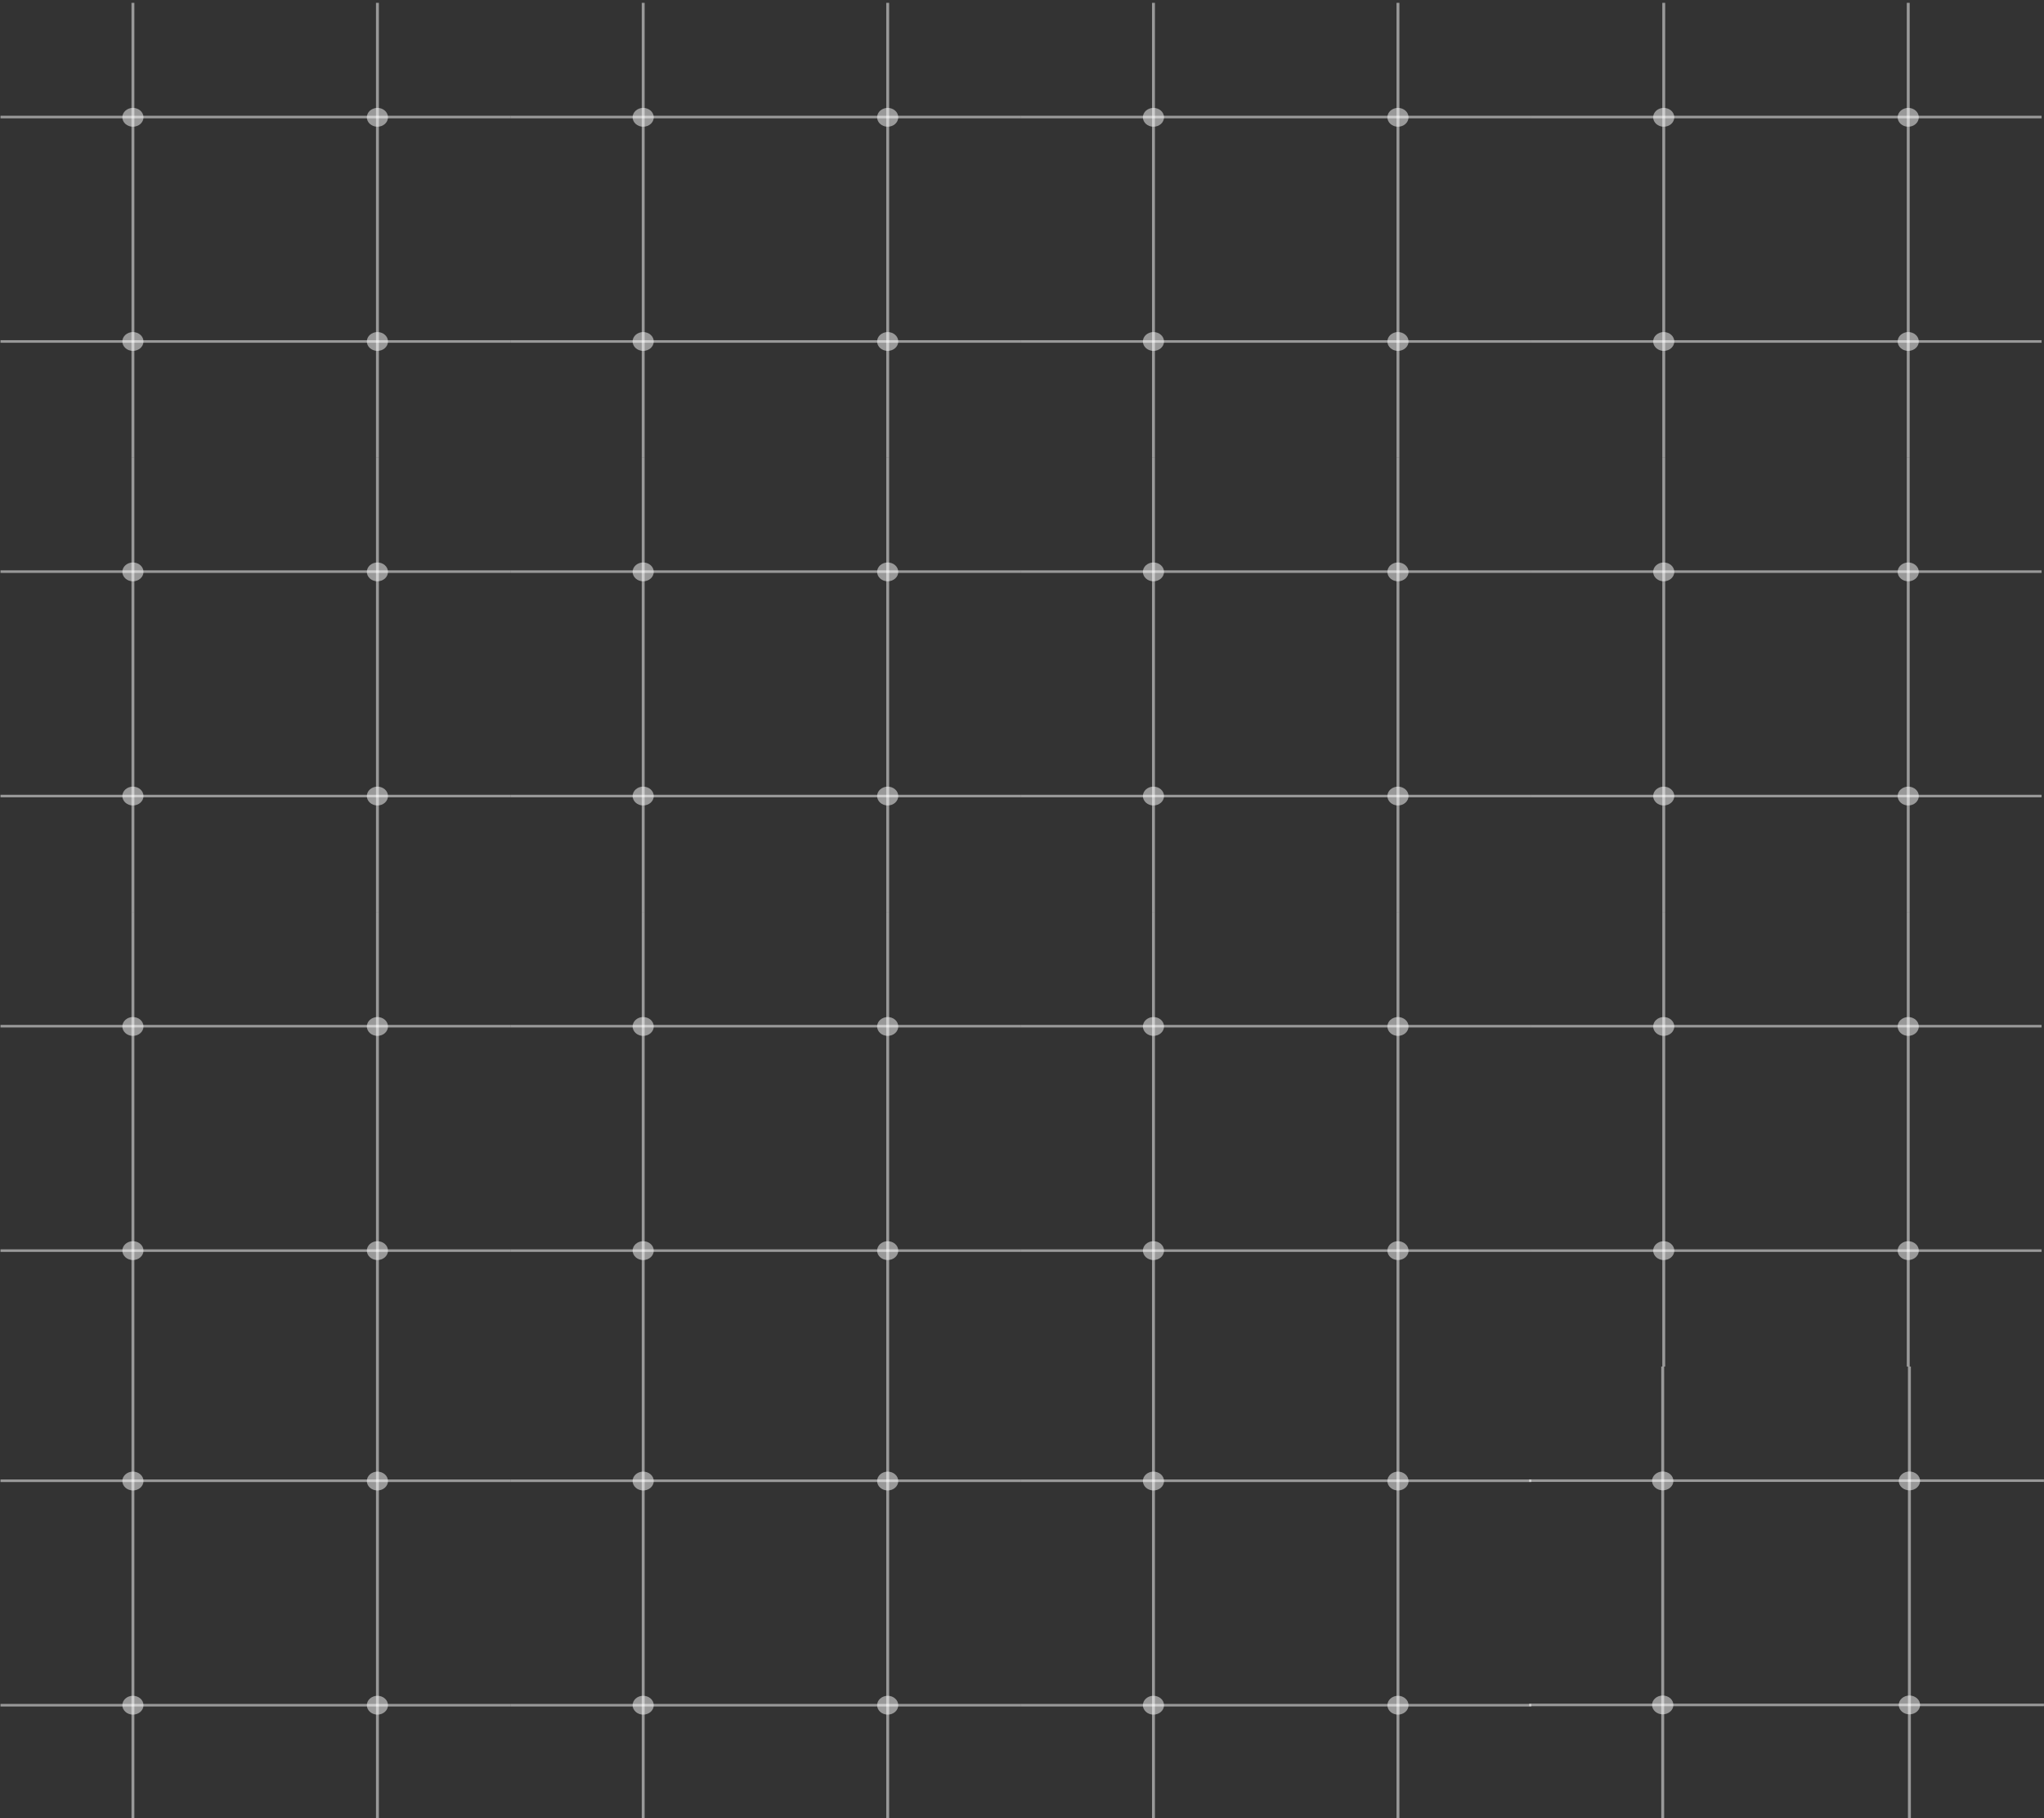 <svg width="1437" height="1278" viewBox="0 0 1437 1278" fill="none" xmlns="http://www.w3.org/2000/svg">
<rect x="0" y="0" width="1437" height="1278" fill="#333333" stroke="none"/>
<g clip-path="url(#clip0_21_4941)">
<path d="M93.448 89.068C97.551 89.068 100.878 86.105 100.878 82.45C100.878 78.795 97.551 75.832 93.448 75.832C89.344 75.832 86.017 78.795 86.017 82.45C86.017 86.105 89.344 89.068 93.448 89.068Z" fill="white" fill-opacity="0.5"/>
<path d="M93.448 246.62C97.551 246.62 100.878 243.658 100.878 240.003C100.878 236.348 97.551 233.385 93.448 233.385C89.344 233.385 86.017 236.348 86.017 240.003C86.017 243.658 89.344 246.62 93.448 246.62Z" fill="white" fill-opacity="0.5"/>
<path d="M94.464 2H92.431V321.499H94.464V2Z" fill="white" fill-opacity="0.5"/>
<path d="M359.08 83.162V81.352L0.343 81.352V83.162L359.08 83.162Z" fill="white" fill-opacity="0.5"/>
<path d="M359.08 240.908V239.097L0.343 239.097V240.908L359.08 240.908Z" fill="white" fill-opacity="0.5"/>
<path d="M265.338 89.068C269.442 89.068 272.769 86.105 272.769 82.45C272.769 78.795 269.442 75.832 265.338 75.832C261.235 75.832 257.908 78.795 257.908 82.45C257.908 86.105 261.235 89.068 265.338 89.068Z" fill="white" fill-opacity="0.5"/>
<path d="M265.338 246.62C269.442 246.62 272.769 243.658 272.769 240.003C272.769 236.348 269.442 233.385 265.338 233.385C261.235 233.385 257.908 236.348 257.908 240.003C257.908 243.658 261.235 246.62 265.338 246.62Z" fill="white" fill-opacity="0.5"/>
<path d="M266.355 2H264.322V321.499H266.355V2Z" fill="white" fill-opacity="0.5"/>
<path d="M93.448 408.567C97.551 408.567 100.878 405.604 100.878 401.949C100.878 398.294 97.551 395.332 93.448 395.332C89.344 395.332 86.017 398.294 86.017 401.949C86.017 405.604 89.344 408.567 93.448 408.567Z" fill="white" fill-opacity="0.5"/>
<path d="M93.448 566.12C97.551 566.12 100.878 563.157 100.878 559.502C100.878 555.847 97.551 552.884 93.448 552.884C89.344 552.884 86.017 555.847 86.017 559.502C86.017 563.157 89.344 566.12 93.448 566.12Z" fill="white" fill-opacity="0.5"/>
<path d="M94.464 321.499H92.431V640.998H94.464V321.499Z" fill="white" fill-opacity="0.5"/>
<path d="M359.08 402.662V400.851L0.343 400.851V402.662L359.08 402.662Z" fill="white" fill-opacity="0.5"/>
<path d="M359.08 560.407V558.596L0.343 558.596V560.407L359.08 560.407Z" fill="white" fill-opacity="0.5"/>
<path d="M265.338 408.567C269.442 408.567 272.769 405.604 272.769 401.949C272.769 398.294 269.442 395.332 265.338 395.332C261.235 395.332 257.908 398.294 257.908 401.949C257.908 405.604 261.235 408.567 265.338 408.567Z" fill="white" fill-opacity="0.5"/>
<path d="M265.338 566.12C269.442 566.12 272.769 563.157 272.769 559.502C272.769 555.847 269.442 552.884 265.338 552.884C261.235 552.884 257.908 555.847 257.908 559.502C257.908 563.157 261.235 566.12 265.338 566.12Z" fill="white" fill-opacity="0.5"/>
<path d="M266.355 321.499H264.322V640.998H266.355V321.499Z" fill="white" fill-opacity="0.5"/>
<path d="M93.448 728.067C97.551 728.067 100.878 725.104 100.878 721.449C100.878 717.794 97.551 714.831 93.448 714.831C89.344 714.831 86.017 717.794 86.017 721.449C86.017 725.104 89.344 728.067 93.448 728.067Z" fill="white" fill-opacity="0.5"/>
<path d="M93.448 885.62C97.551 885.62 100.878 882.657 100.878 879.002C100.878 875.347 97.551 872.384 93.448 872.384C89.344 872.384 86.017 875.347 86.017 879.002C86.017 882.657 89.344 885.62 93.448 885.62Z" fill="white" fill-opacity="0.5"/>
<path d="M94.464 640.999H92.431V960.498H94.464V640.999Z" fill="white" fill-opacity="0.5"/>
<path d="M359.08 722.162V720.351L0.343 720.351V722.162L359.08 722.162Z" fill="white" fill-opacity="0.5"/>
<path d="M359.08 879.907V878.096L0.343 878.096V879.907L359.08 879.907Z" fill="white" fill-opacity="0.5"/>
<path d="M265.338 728.067C269.442 728.067 272.769 725.104 272.769 721.449C272.769 717.794 269.442 714.831 265.338 714.831C261.235 714.831 257.908 717.794 257.908 721.449C257.908 725.104 261.235 728.067 265.338 728.067Z" fill="white" fill-opacity="0.5"/>
<path d="M265.338 885.62C269.442 885.62 272.769 882.657 272.769 879.002C272.769 875.347 269.442 872.384 265.338 872.384C261.235 872.384 257.908 875.347 257.908 879.002C257.908 882.657 261.235 885.62 265.338 885.62Z" fill="white" fill-opacity="0.5"/>
<path d="M266.355 640.999H264.322V960.498H266.355V640.999Z" fill="white" fill-opacity="0.5"/>
<path d="M93.448 1047.57C97.551 1047.57 100.878 1044.6 100.878 1040.95C100.878 1037.29 97.551 1034.33 93.448 1034.33C89.344 1034.33 86.017 1037.29 86.017 1040.95C86.017 1044.6 89.344 1047.57 93.448 1047.57Z" fill="white" fill-opacity="0.5"/>
<path d="M93.448 1205.12C97.551 1205.12 100.878 1202.16 100.878 1198.5C100.878 1194.85 97.551 1191.88 93.448 1191.88C89.344 1191.88 86.017 1194.85 86.017 1198.5C86.017 1202.16 89.344 1205.12 93.448 1205.12Z" fill="white" fill-opacity="0.5"/>
<path d="M94.464 960.499H92.431V1280H94.464V960.499Z" fill="white" fill-opacity="0.5"/>
<path d="M359.08 1041.66V1039.85H0.343V1041.66H359.08Z" fill="white" fill-opacity="0.5"/>
<path d="M359.08 1199.41V1197.6H0.343V1199.41H359.08Z" fill="white" fill-opacity="0.5"/>
<path d="M265.338 1047.57C269.442 1047.57 272.769 1044.6 272.769 1040.95C272.769 1037.29 269.442 1034.33 265.338 1034.33C261.235 1034.33 257.908 1037.29 257.908 1040.95C257.908 1044.6 261.235 1047.57 265.338 1047.57Z" fill="white" fill-opacity="0.5"/>
<path d="M265.338 1205.12C269.442 1205.12 272.769 1202.16 272.769 1198.5C272.769 1194.85 269.442 1191.88 265.338 1191.88C261.235 1191.88 257.908 1194.85 257.908 1198.5C257.908 1202.16 261.235 1205.12 265.338 1205.12Z" fill="white" fill-opacity="0.5"/>
<path d="M266.355 960.499H264.322V1280H266.355V960.499Z" fill="white" fill-opacity="0.5"/>
<path d="M452.186 89.068C456.29 89.068 459.616 86.105 459.616 82.45C459.616 78.795 456.29 75.832 452.186 75.832C448.082 75.832 444.755 78.795 444.755 82.45C444.755 86.105 448.082 89.068 452.186 89.068Z" fill="white" fill-opacity="0.5"/>
<path d="M452.186 246.62C456.29 246.62 459.616 243.658 459.616 240.003C459.616 236.348 456.29 233.385 452.186 233.385C448.082 233.385 444.755 236.348 444.755 240.003C444.755 243.658 448.082 246.62 452.186 246.62Z" fill="white" fill-opacity="0.5"/>
<path d="M453.202 2H451.169V321.499H453.202V2Z" fill="white" fill-opacity="0.5"/>
<path d="M717.818 83.162V81.352L359.081 81.352V83.162L717.818 83.162Z" fill="white" fill-opacity="0.5"/>
<path d="M717.818 240.908V239.097L359.081 239.097V240.908L717.818 240.908Z" fill="white" fill-opacity="0.5"/>
<path d="M624.077 89.068C628.18 89.068 631.507 86.105 631.507 82.45C631.507 78.795 628.18 75.832 624.077 75.832C619.973 75.832 616.646 78.795 616.646 82.45C616.646 86.105 619.973 89.068 624.077 89.068Z" fill="white" fill-opacity="0.5"/>
<path d="M624.077 246.62C628.18 246.62 631.507 243.658 631.507 240.003C631.507 236.348 628.18 233.385 624.077 233.385C619.973 233.385 616.646 236.348 616.646 240.003C616.646 243.658 619.973 246.62 624.077 246.62Z" fill="white" fill-opacity="0.5"/>
<path d="M625.093 2H623.06V321.499H625.093V2Z" fill="white" fill-opacity="0.5"/>
<path d="M452.186 408.567C456.29 408.567 459.616 405.604 459.616 401.949C459.616 398.294 456.29 395.332 452.186 395.332C448.082 395.332 444.755 398.294 444.755 401.949C444.755 405.604 448.082 408.567 452.186 408.567Z" fill="white" fill-opacity="0.5"/>
<path d="M452.186 566.12C456.29 566.12 459.616 563.157 459.616 559.502C459.616 555.847 456.29 552.884 452.186 552.884C448.082 552.884 444.755 555.847 444.755 559.502C444.755 563.157 448.082 566.12 452.186 566.12Z" fill="white" fill-opacity="0.5"/>
<path d="M453.202 321.499H451.169V640.998H453.202V321.499Z" fill="white" fill-opacity="0.5"/>
<path d="M717.818 402.662V400.851L359.081 400.851V402.662L717.818 402.662Z" fill="white" fill-opacity="0.5"/>
<path d="M717.818 560.407V558.596L359.081 558.596V560.407L717.818 560.407Z" fill="white" fill-opacity="0.5"/>
<path d="M624.077 408.567C628.18 408.567 631.507 405.604 631.507 401.949C631.507 398.294 628.18 395.332 624.077 395.332C619.973 395.332 616.646 398.294 616.646 401.949C616.646 405.604 619.973 408.567 624.077 408.567Z" fill="white" fill-opacity="0.5"/>
<path d="M624.077 566.12C628.18 566.12 631.507 563.157 631.507 559.502C631.507 555.847 628.18 552.884 624.077 552.884C619.973 552.884 616.646 555.847 616.646 559.502C616.646 563.157 619.973 566.12 624.077 566.12Z" fill="white" fill-opacity="0.5"/>
<path d="M625.093 321.499H623.06V640.998H625.093V321.499Z" fill="white" fill-opacity="0.5"/>
<path d="M452.186 728.067C456.29 728.067 459.616 725.104 459.616 721.449C459.616 717.794 456.29 714.831 452.186 714.831C448.082 714.831 444.755 717.794 444.755 721.449C444.755 725.104 448.082 728.067 452.186 728.067Z" fill="white" fill-opacity="0.5"/>
<path d="M452.186 885.62C456.29 885.62 459.616 882.657 459.616 879.002C459.616 875.347 456.29 872.384 452.186 872.384C448.082 872.384 444.755 875.347 444.755 879.002C444.755 882.657 448.082 885.62 452.186 885.62Z" fill="white" fill-opacity="0.5"/>
<path d="M453.202 640.999H451.169V960.498H453.202V640.999Z" fill="white" fill-opacity="0.5"/>
<path d="M717.818 722.162V720.351L359.081 720.351V722.162L717.818 722.162Z" fill="white" fill-opacity="0.5"/>
<path d="M717.818 879.907V878.096L359.081 878.096V879.907L717.818 879.907Z" fill="white" fill-opacity="0.5"/>
<path d="M624.077 728.067C628.18 728.067 631.507 725.104 631.507 721.449C631.507 717.794 628.18 714.831 624.077 714.831C619.973 714.831 616.646 717.794 616.646 721.449C616.646 725.104 619.973 728.067 624.077 728.067Z" fill="white" fill-opacity="0.5"/>
<path d="M624.077 885.62C628.18 885.62 631.507 882.657 631.507 879.002C631.507 875.347 628.18 872.384 624.077 872.384C619.973 872.384 616.646 875.347 616.646 879.002C616.646 882.657 619.973 885.62 624.077 885.62Z" fill="white" fill-opacity="0.5"/>
<path d="M625.093 640.999H623.06V960.498H625.093V640.999Z" fill="white" fill-opacity="0.5"/>
<path d="M452.186 1047.57C456.29 1047.57 459.616 1044.6 459.616 1040.95C459.616 1037.29 456.29 1034.33 452.186 1034.33C448.082 1034.33 444.755 1037.29 444.755 1040.95C444.755 1044.6 448.082 1047.57 452.186 1047.57Z" fill="white" fill-opacity="0.5"/>
<path d="M452.186 1205.12C456.29 1205.12 459.616 1202.16 459.616 1198.5C459.616 1194.85 456.29 1191.88 452.186 1191.88C448.082 1191.88 444.755 1194.85 444.755 1198.5C444.755 1202.16 448.082 1205.12 452.186 1205.12Z" fill="white" fill-opacity="0.5"/>
<path d="M453.202 960.499H451.169V1280H453.202V960.499Z" fill="white" fill-opacity="0.5"/>
<path d="M717.818 1041.66V1039.85H359.081V1041.66H717.818Z" fill="white" fill-opacity="0.5"/>
<path d="M717.818 1199.41V1197.6H359.081V1199.41H717.818Z" fill="white" fill-opacity="0.5"/>
<path d="M624.077 1047.57C628.18 1047.57 631.507 1044.6 631.507 1040.95C631.507 1037.29 628.18 1034.33 624.077 1034.33C619.973 1034.33 616.646 1037.29 616.646 1040.95C616.646 1044.6 619.973 1047.57 624.077 1047.57Z" fill="white" fill-opacity="0.5"/>
<path d="M624.077 1205.12C628.18 1205.12 631.507 1202.16 631.507 1198.5C631.507 1194.85 628.18 1191.88 624.077 1191.88C619.973 1191.88 616.646 1194.85 616.646 1198.5C616.646 1202.16 619.973 1205.12 624.077 1205.12Z" fill="white" fill-opacity="0.5"/>
<path d="M625.093 960.499H623.06V1280H625.093V960.499Z" fill="white" fill-opacity="0.5"/>
<path d="M810.924 89.068C815.028 89.068 818.354 86.105 818.354 82.45C818.354 78.795 815.028 75.832 810.924 75.832C806.82 75.832 803.493 78.795 803.493 82.45C803.493 86.105 806.82 89.068 810.924 89.068Z" fill="white" fill-opacity="0.5"/>
<path d="M810.924 246.62C815.028 246.62 818.354 243.658 818.354 240.003C818.354 236.348 815.028 233.385 810.924 233.385C806.82 233.385 803.493 236.348 803.493 240.003C803.493 243.658 806.82 246.62 810.924 246.62Z" fill="white" fill-opacity="0.5"/>
<path d="M811.94 2H809.907V321.499H811.94V2Z" fill="white" fill-opacity="0.5"/>
<path d="M1076.56 83.162V81.352L717.82 81.352V83.162L1076.56 83.162Z" fill="white" fill-opacity="0.5"/>
<path d="M1076.56 240.908V239.097L717.82 239.097V240.908L1076.56 240.908Z" fill="white" fill-opacity="0.5"/>
<path d="M982.815 89.068C986.919 89.068 990.245 86.105 990.245 82.45C990.245 78.795 986.919 75.832 982.815 75.832C978.711 75.832 975.384 78.795 975.384 82.45C975.384 86.105 978.711 89.068 982.815 89.068Z" fill="white" fill-opacity="0.5"/>
<path d="M982.815 246.62C986.919 246.62 990.245 243.658 990.245 240.003C990.245 236.348 986.919 233.385 982.815 233.385C978.711 233.385 975.384 236.348 975.384 240.003C975.384 243.658 978.711 246.62 982.815 246.62Z" fill="white" fill-opacity="0.5"/>
<path d="M983.831 2H981.798V321.499H983.831V2Z" fill="white" fill-opacity="0.5"/>
<path d="M810.924 408.567C815.028 408.567 818.354 405.604 818.354 401.949C818.354 398.294 815.028 395.332 810.924 395.332C806.82 395.332 803.493 398.294 803.493 401.949C803.493 405.604 806.82 408.567 810.924 408.567Z" fill="white" fill-opacity="0.5"/>
<path d="M810.924 566.12C815.028 566.12 818.354 563.157 818.354 559.502C818.354 555.847 815.028 552.884 810.924 552.884C806.82 552.884 803.493 555.847 803.493 559.502C803.493 563.157 806.82 566.12 810.924 566.12Z" fill="white" fill-opacity="0.5"/>
<path d="M811.94 321.499H809.907V640.998H811.94V321.499Z" fill="white" fill-opacity="0.5"/>
<path d="M1076.56 402.662V400.851L717.82 400.851V402.662L1076.56 402.662Z" fill="white" fill-opacity="0.5"/>
<path d="M1076.56 560.407V558.596L717.82 558.596V560.407L1076.56 560.407Z" fill="white" fill-opacity="0.5"/>
<path d="M982.815 408.567C986.919 408.567 990.245 405.604 990.245 401.949C990.245 398.294 986.919 395.332 982.815 395.332C978.711 395.332 975.384 398.294 975.384 401.949C975.384 405.604 978.711 408.567 982.815 408.567Z" fill="white" fill-opacity="0.5"/>
<path d="M982.815 566.12C986.919 566.12 990.245 563.157 990.245 559.502C990.245 555.847 986.919 552.884 982.815 552.884C978.711 552.884 975.384 555.847 975.384 559.502C975.384 563.157 978.711 566.12 982.815 566.12Z" fill="white" fill-opacity="0.5"/>
<path d="M983.831 321.499H981.798V640.998H983.831V321.499Z" fill="white" fill-opacity="0.5"/>
<path d="M810.924 728.067C815.028 728.067 818.354 725.104 818.354 721.449C818.354 717.794 815.028 714.831 810.924 714.831C806.82 714.831 803.493 717.794 803.493 721.449C803.493 725.104 806.82 728.067 810.924 728.067Z" fill="white" fill-opacity="0.5"/>
<path d="M810.924 885.62C815.028 885.62 818.354 882.657 818.354 879.002C818.354 875.347 815.028 872.384 810.924 872.384C806.82 872.384 803.493 875.347 803.493 879.002C803.493 882.657 806.82 885.62 810.924 885.62Z" fill="white" fill-opacity="0.5"/>
<path d="M811.94 640.999H809.907V960.498H811.94V640.999Z" fill="white" fill-opacity="0.5"/>
<path d="M1076.56 722.162V720.351L717.82 720.351V722.162L1076.56 722.162Z" fill="white" fill-opacity="0.5"/>
<path d="M1076.56 879.907V878.096L717.82 878.096V879.907L1076.56 879.907Z" fill="white" fill-opacity="0.5"/>
<path d="M982.815 728.067C986.919 728.067 990.245 725.104 990.245 721.449C990.245 717.794 986.919 714.831 982.815 714.831C978.711 714.831 975.384 717.794 975.384 721.449C975.384 725.104 978.711 728.067 982.815 728.067Z" fill="white" fill-opacity="0.5"/>
<path d="M982.815 885.62C986.919 885.62 990.245 882.657 990.245 879.002C990.245 875.347 986.919 872.384 982.815 872.384C978.711 872.384 975.384 875.347 975.384 879.002C975.384 882.657 978.711 885.62 982.815 885.62Z" fill="white" fill-opacity="0.5"/>
<path d="M983.831 640.999H981.798V960.498H983.831V640.999Z" fill="white" fill-opacity="0.5"/>
<path d="M810.924 1047.57C815.028 1047.57 818.354 1044.6 818.354 1040.95C818.354 1037.29 815.028 1034.33 810.924 1034.33C806.82 1034.33 803.493 1037.29 803.493 1040.95C803.493 1044.6 806.82 1047.57 810.924 1047.57Z" fill="white" fill-opacity="0.5"/>
<path d="M810.924 1205.12C815.028 1205.12 818.354 1202.16 818.354 1198.5C818.354 1194.85 815.028 1191.88 810.924 1191.88C806.82 1191.88 803.493 1194.85 803.493 1198.5C803.493 1202.16 806.82 1205.12 810.924 1205.12Z" fill="white" fill-opacity="0.5"/>
<path d="M811.94 960.499H809.907V1280H811.94V960.499Z" fill="white" fill-opacity="0.5"/>
<path d="M1076.56 1041.66V1039.85H717.82V1041.66H1076.56Z" fill="white" fill-opacity="0.5"/>
<path d="M1076.56 1199.41V1197.6H717.82V1199.41H1076.56Z" fill="white" fill-opacity="0.5"/>
<path d="M982.815 1047.57C986.919 1047.57 990.245 1044.6 990.245 1040.95C990.245 1037.29 986.919 1034.33 982.815 1034.33C978.711 1034.33 975.384 1037.29 975.384 1040.95C975.384 1044.6 978.711 1047.57 982.815 1047.57Z" fill="white" fill-opacity="0.5"/>
<path d="M982.815 1205.12C986.919 1205.12 990.245 1202.16 990.245 1198.5C990.245 1194.85 986.919 1191.88 982.815 1191.88C978.711 1191.88 975.384 1194.85 975.384 1198.5C975.384 1202.16 978.711 1205.12 982.815 1205.12Z" fill="white" fill-opacity="0.5"/>
<path d="M983.831 960.499H981.798V1280H983.831V960.499Z" fill="white" fill-opacity="0.5"/>
<path d="M1169.66 89.068C1173.77 89.068 1177.09 86.105 1177.09 82.45C1177.09 78.795 1173.77 75.832 1169.66 75.832C1165.56 75.832 1162.23 78.795 1162.23 82.45C1162.23 86.105 1165.56 89.068 1169.66 89.068Z" fill="white" fill-opacity="0.5"/>
<path d="M1169.66 246.62C1173.77 246.62 1177.09 243.658 1177.09 240.003C1177.09 236.348 1173.77 233.385 1169.66 233.385C1165.56 233.385 1162.23 236.348 1162.23 240.003C1162.23 243.658 1165.56 246.62 1169.66 246.62Z" fill="white" fill-opacity="0.5"/>
<path d="M1170.68 2H1168.65V321.499H1170.68V2Z" fill="white" fill-opacity="0.5"/>
<path d="M1435.3 83.162V81.352L1076.56 81.352V83.162L1435.3 83.162Z" fill="white" fill-opacity="0.5"/>
<path d="M1435.3 240.908V239.097L1076.56 239.097V240.908L1435.3 240.908Z" fill="white" fill-opacity="0.5"/>
<path d="M1341.55 89.068C1345.66 89.068 1348.98 86.105 1348.98 82.45C1348.98 78.795 1345.66 75.832 1341.55 75.832C1337.45 75.832 1334.12 78.795 1334.12 82.45C1334.12 86.105 1337.45 89.068 1341.55 89.068Z" fill="white" fill-opacity="0.5"/>
<path d="M1341.55 246.62C1345.66 246.62 1348.98 243.658 1348.98 240.003C1348.98 236.348 1345.66 233.385 1341.55 233.385C1337.45 233.385 1334.12 236.348 1334.12 240.003C1334.12 243.658 1337.45 246.62 1341.55 246.62Z" fill="white" fill-opacity="0.5"/>
<path d="M1342.57 2H1340.54V321.499H1342.57V2Z" fill="white" fill-opacity="0.5"/>
<path d="M1169.66 408.567C1173.77 408.567 1177.09 405.604 1177.09 401.949C1177.09 398.294 1173.77 395.332 1169.66 395.332C1165.56 395.332 1162.23 398.294 1162.23 401.949C1162.23 405.604 1165.56 408.567 1169.66 408.567Z" fill="white" fill-opacity="0.5"/>
<path d="M1169.66 566.12C1173.77 566.12 1177.09 563.157 1177.09 559.502C1177.09 555.847 1173.77 552.884 1169.66 552.884C1165.56 552.884 1162.23 555.847 1162.23 559.502C1162.23 563.157 1165.56 566.12 1169.66 566.12Z" fill="white" fill-opacity="0.5"/>
<path d="M1170.68 321.499H1168.65V640.998H1170.68V321.499Z" fill="white" fill-opacity="0.5"/>
<path d="M1435.3 402.662V400.851L1076.56 400.851V402.662L1435.3 402.662Z" fill="white" fill-opacity="0.5"/>
<path d="M1435.3 560.407V558.596L1076.56 558.596V560.407L1435.3 560.407Z" fill="white" fill-opacity="0.5"/>
<path d="M1341.55 408.567C1345.66 408.567 1348.98 405.604 1348.98 401.949C1348.98 398.294 1345.66 395.332 1341.55 395.332C1337.45 395.332 1334.12 398.294 1334.12 401.949C1334.12 405.604 1337.45 408.567 1341.55 408.567Z" fill="white" fill-opacity="0.5"/>
<path d="M1341.55 566.12C1345.66 566.12 1348.98 563.157 1348.98 559.502C1348.98 555.847 1345.66 552.884 1341.55 552.884C1337.45 552.884 1334.12 555.847 1334.12 559.502C1334.12 563.157 1337.45 566.12 1341.55 566.12Z" fill="white" fill-opacity="0.5"/>
<path d="M1342.57 321.499H1340.54V640.998H1342.57V321.499Z" fill="white" fill-opacity="0.5"/>
<path d="M1169.66 728.067C1173.77 728.067 1177.09 725.104 1177.09 721.449C1177.09 717.794 1173.77 714.831 1169.66 714.831C1165.56 714.831 1162.23 717.794 1162.23 721.449C1162.23 725.104 1165.56 728.067 1169.66 728.067Z" fill="white" fill-opacity="0.5"/>
<path d="M1169.66 885.62C1173.77 885.62 1177.09 882.657 1177.09 879.002C1177.09 875.347 1173.77 872.384 1169.66 872.384C1165.56 872.384 1162.23 875.347 1162.23 879.002C1162.23 882.657 1165.56 885.62 1169.66 885.62Z" fill="white" fill-opacity="0.5"/>
<path d="M1170.68 640.999H1168.65V960.498H1170.68V640.999Z" fill="white" fill-opacity="0.5"/>
<path d="M1435.3 722.162V720.351L1076.56 720.351V722.162L1435.3 722.162Z" fill="white" fill-opacity="0.5"/>
<path d="M1435.3 879.907V878.096L1076.56 878.096V879.907L1435.3 879.907Z" fill="white" fill-opacity="0.5"/>
<path d="M1341.55 728.067C1345.66 728.067 1348.98 725.104 1348.98 721.449C1348.98 717.794 1345.66 714.831 1341.55 714.831C1337.45 714.831 1334.12 717.794 1334.12 721.449C1334.12 725.104 1337.45 728.067 1341.55 728.067Z" fill="white" fill-opacity="0.5"/>
<path d="M1341.55 885.62C1345.66 885.62 1348.98 882.657 1348.98 879.002C1348.98 875.347 1345.66 872.384 1341.55 872.384C1337.45 872.384 1334.12 875.347 1334.12 879.002C1334.12 882.657 1337.45 885.62 1341.55 885.62Z" fill="white" fill-opacity="0.5"/>
<path d="M1342.57 640.999H1340.54V960.498H1342.57V640.999Z" fill="white" fill-opacity="0.5"/>
<path d="M1168.95 1047.48C1173.09 1047.48 1176.45 1044.52 1176.45 1040.86C1176.45 1037.21 1173.09 1034.25 1168.95 1034.25C1164.81 1034.25 1161.45 1037.21 1161.45 1040.86C1161.45 1044.52 1164.81 1047.48 1168.95 1047.48Z" fill="white" fill-opacity="0.5"/>
<path d="M1168.95 1204.92C1173.09 1204.92 1176.45 1201.96 1176.45 1198.31C1176.45 1194.66 1173.09 1191.7 1168.95 1191.7C1164.81 1191.7 1161.45 1194.66 1161.45 1198.31C1161.45 1201.96 1164.81 1204.92 1168.95 1204.92Z" fill="white" fill-opacity="0.5"/>
<path d="M1169.97 960.466H1167.92V1279.75H1169.97V960.466Z" fill="white" fill-opacity="0.5"/>
<path d="M1436.96 1041.57V1039.77H1075.01V1041.57H1436.96Z" fill="white" fill-opacity="0.5"/>
<path d="M1436.96 1199.22V1197.41H1075.01V1199.22H1436.96Z" fill="white" fill-opacity="0.5"/>
<path d="M1342.38 1047.48C1346.52 1047.48 1349.88 1044.52 1349.88 1040.86C1349.88 1037.21 1346.52 1034.25 1342.38 1034.25C1338.24 1034.25 1334.88 1037.21 1334.88 1040.86C1334.88 1044.52 1338.24 1047.48 1342.38 1047.48Z" fill="white" fill-opacity="0.5"/>
<path d="M1342.38 1204.92C1346.52 1204.92 1349.88 1201.96 1349.88 1198.31C1349.88 1194.66 1346.52 1191.7 1342.38 1191.7C1338.24 1191.7 1334.88 1194.66 1334.88 1198.31C1334.88 1201.96 1338.24 1204.92 1342.38 1204.92Z" fill="white" fill-opacity="0.5"/>
<path d="M1343.41 960.466H1341.35V1279.75H1343.41V960.466Z" fill="white" fill-opacity="0.5"/>
</g>
<defs>
<clipPath id="clip0_21_4941">
<rect width="1437" height="1278" fill="white"/>
</clipPath>
</defs>
</svg>
